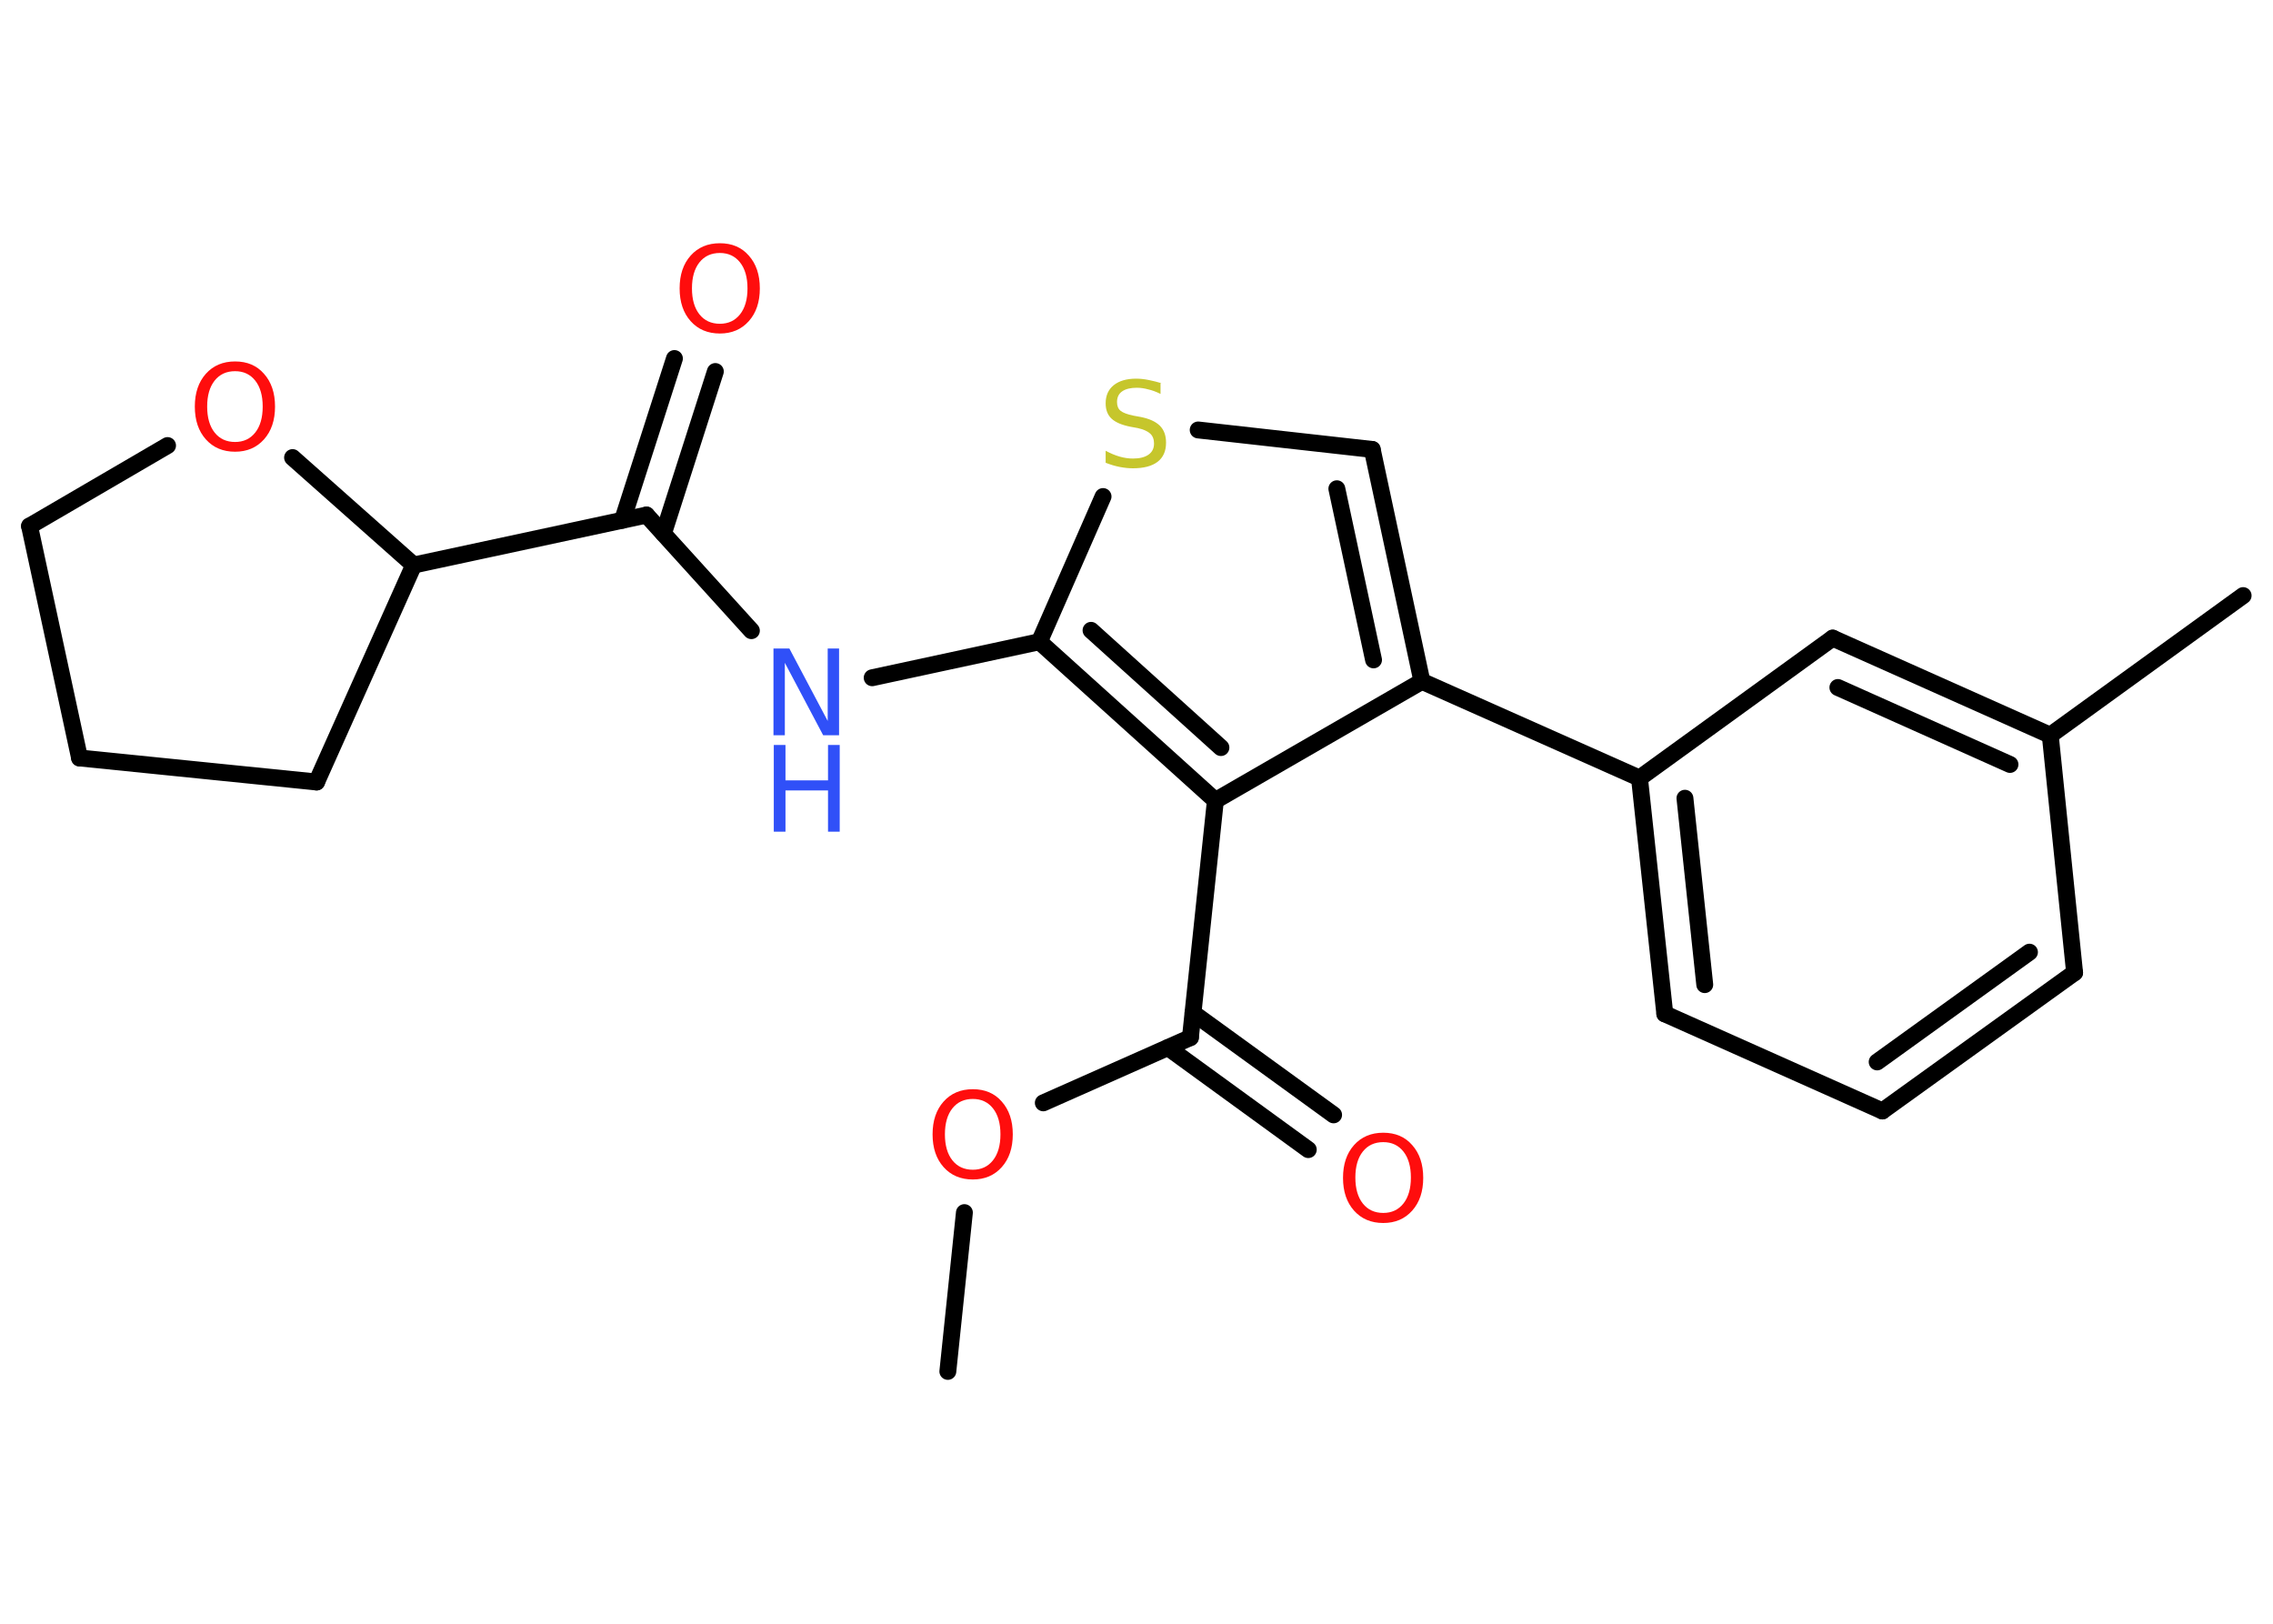<?xml version='1.0' encoding='UTF-8'?>
<!DOCTYPE svg PUBLIC "-//W3C//DTD SVG 1.1//EN" "http://www.w3.org/Graphics/SVG/1.1/DTD/svg11.dtd">
<svg version='1.2' xmlns='http://www.w3.org/2000/svg' xmlns:xlink='http://www.w3.org/1999/xlink' width='70.0mm' height='50.0mm' viewBox='0 0 70.0 50.0'>
  <desc>Generated by the Chemistry Development Kit (http://github.com/cdk)</desc>
  <g stroke-linecap='round' stroke-linejoin='round' stroke='#000000' stroke-width='.52' fill='#FF0D0D'>
    <rect x='.0' y='.0' width='70.0' height='50.0' fill='#FFFFFF' stroke='none'/>
    <g id='mol1' class='mol'>
      <line id='mol1bnd1' class='bond' x1='29.19' y1='42.23' x2='29.7' y2='37.34'/>
      <line id='mol1bnd2' class='bond' x1='32.13' y1='33.96' x2='36.66' y2='31.95'/>
      <g id='mol1bnd3' class='bond'>
        <line x1='36.74' y1='31.19' x2='41.07' y2='34.33'/>
        <line x1='35.97' y1='32.26' x2='40.29' y2='35.4'/>
      </g>
      <line id='mol1bnd4' class='bond' x1='36.66' y1='31.95' x2='37.43' y2='24.65'/>
      <line id='mol1bnd5' class='bond' x1='37.43' y1='24.65' x2='43.79' y2='20.98'/>
      <line id='mol1bnd6' class='bond' x1='43.79' y1='20.98' x2='50.49' y2='23.96'/>
      <g id='mol1bnd7' class='bond'>
        <line x1='50.49' y1='23.96' x2='51.27' y2='31.22'/>
        <line x1='51.89' y1='24.58' x2='52.5' y2='30.32'/>
      </g>
      <line id='mol1bnd8' class='bond' x1='51.27' y1='31.22' x2='57.97' y2='34.21'/>
      <g id='mol1bnd9' class='bond'>
        <line x1='57.97' y1='34.21' x2='63.89' y2='29.95'/>
        <line x1='57.81' y1='32.7' x2='62.5' y2='29.32'/>
      </g>
      <line id='mol1bnd10' class='bond' x1='63.89' y1='29.95' x2='63.14' y2='22.64'/>
      <line id='mol1bnd11' class='bond' x1='63.14' y1='22.64' x2='69.08' y2='18.34'/>
      <g id='mol1bnd12' class='bond'>
        <line x1='63.14' y1='22.64' x2='56.44' y2='19.65'/>
        <line x1='61.9' y1='23.54' x2='56.6' y2='21.17'/>
      </g>
      <line id='mol1bnd13' class='bond' x1='50.49' y1='23.96' x2='56.44' y2='19.65'/>
      <g id='mol1bnd14' class='bond'>
        <line x1='43.79' y1='20.98' x2='42.26' y2='13.84'/>
        <line x1='42.3' y1='20.32' x2='41.17' y2='15.05'/>
      </g>
      <line id='mol1bnd15' class='bond' x1='42.26' y1='13.84' x2='36.9' y2='13.24'/>
      <line id='mol1bnd16' class='bond' x1='33.97' y1='15.29' x2='32.01' y2='19.76'/>
      <g id='mol1bnd17' class='bond'>
        <line x1='32.01' y1='19.76' x2='37.43' y2='24.65'/>
        <line x1='33.6' y1='19.41' x2='37.6' y2='23.02'/>
      </g>
      <line id='mol1bnd18' class='bond' x1='32.01' y1='19.76' x2='26.86' y2='20.87'/>
      <line id='mol1bnd19' class='bond' x1='23.14' y1='19.42' x2='19.91' y2='15.86'/>
      <g id='mol1bnd20' class='bond'>
        <line x1='19.17' y1='16.02' x2='20.77' y2='11.04'/>
        <line x1='20.43' y1='16.43' x2='22.03' y2='11.44'/>
      </g>
      <line id='mol1bnd21' class='bond' x1='19.91' y1='15.86' x2='12.74' y2='17.4'/>
      <line id='mol1bnd22' class='bond' x1='12.74' y1='17.4' x2='9.75' y2='24.08'/>
      <line id='mol1bnd23' class='bond' x1='9.75' y1='24.08' x2='2.45' y2='23.34'/>
      <line id='mol1bnd24' class='bond' x1='2.45' y1='23.34' x2='.91' y2='16.2'/>
      <line id='mol1bnd25' class='bond' x1='.91' y1='16.2' x2='5.16' y2='13.72'/>
      <line id='mol1bnd26' class='bond' x1='12.74' y1='17.4' x2='9.01' y2='14.09'/>
      <path id='mol1atm2' class='atom' d='M29.96 33.84q-.4 .0 -.63 .29q-.23 .29 -.23 .8q.0 .51 .23 .8q.23 .29 .63 .29q.39 .0 .62 -.29q.23 -.29 .23 -.8q.0 -.51 -.23 -.8q-.23 -.29 -.62 -.29zM29.96 33.54q.56 .0 .89 .38q.34 .38 .34 1.01q.0 .63 -.34 1.01q-.34 .38 -.89 .38q-.56 .0 -.9 -.38q-.34 -.38 -.34 -1.01q.0 -.63 .34 -1.01q.34 -.38 .9 -.38z' stroke='none'/>
      <path id='mol1atm4' class='atom' d='M42.6 35.17q-.4 .0 -.63 .29q-.23 .29 -.23 .8q.0 .51 .23 .8q.23 .29 .63 .29q.39 .0 .62 -.29q.23 -.29 .23 -.8q.0 -.51 -.23 -.8q-.23 -.29 -.62 -.29zM42.6 34.88q.56 .0 .89 .38q.34 .38 .34 1.01q.0 .63 -.34 1.01q-.34 .38 -.89 .38q-.56 .0 -.9 -.38q-.34 -.38 -.34 -1.01q.0 -.63 .34 -1.01q.34 -.38 .9 -.38z' stroke='none'/>
      <path id='mol1atm15' class='atom' d='M35.74 11.78v.35q-.2 -.1 -.38 -.14q-.18 -.05 -.35 -.05q-.29 .0 -.45 .11q-.16 .11 -.16 .33q.0 .18 .11 .27q.11 .09 .4 .15l.22 .04q.4 .08 .59 .27q.19 .19 .19 .52q.0 .39 -.26 .59q-.26 .2 -.76 .2q-.19 .0 -.4 -.04q-.21 -.04 -.44 -.13v-.37q.22 .12 .43 .18q.21 .06 .41 .06q.31 .0 .48 -.12q.17 -.12 .17 -.34q.0 -.2 -.12 -.31q-.12 -.11 -.39 -.17l-.22 -.04q-.4 -.08 -.58 -.25q-.18 -.17 -.18 -.47q.0 -.36 .25 -.56q.25 -.2 .69 -.2q.18 .0 .38 .04q.2 .04 .4 .1z' stroke='none' fill='#C6C62C'/>
      <g id='mol1atm17' class='atom'>
        <path d='M23.83 19.97h.48l1.18 2.23v-2.23h.35v2.67h-.49l-1.18 -2.23v2.23h-.35v-2.67z' stroke='none' fill='#3050F8'/>
        <path d='M23.83 22.94h.36v1.09h1.31v-1.09h.36v2.67h-.36v-1.27h-1.31v1.27h-.36v-2.67z' stroke='none' fill='#3050F8'/>
      </g>
      <path id='mol1atm19' class='atom' d='M22.17 7.79q-.4 .0 -.63 .29q-.23 .29 -.23 .8q.0 .51 .23 .8q.23 .29 .63 .29q.39 .0 .62 -.29q.23 -.29 .23 -.8q.0 -.51 -.23 -.8q-.23 -.29 -.62 -.29zM22.17 7.49q.56 .0 .89 .38q.34 .38 .34 1.01q.0 .63 -.34 1.01q-.34 .38 -.89 .38q-.56 .0 -.9 -.38q-.34 -.38 -.34 -1.01q.0 -.63 .34 -1.01q.34 -.38 .9 -.38z' stroke='none'/>
      <path id='mol1atm24' class='atom' d='M7.24 11.43q-.4 .0 -.63 .29q-.23 .29 -.23 .8q.0 .51 .23 .8q.23 .29 .63 .29q.39 .0 .62 -.29q.23 -.29 .23 -.8q.0 -.51 -.23 -.8q-.23 -.29 -.62 -.29zM7.24 11.13q.56 .0 .89 .38q.34 .38 .34 1.01q.0 .63 -.34 1.01q-.34 .38 -.89 .38q-.56 .0 -.9 -.38q-.34 -.38 -.34 -1.01q.0 -.63 .34 -1.01q.34 -.38 .9 -.38z' stroke='none'/>
    </g>
  </g>
</svg>
